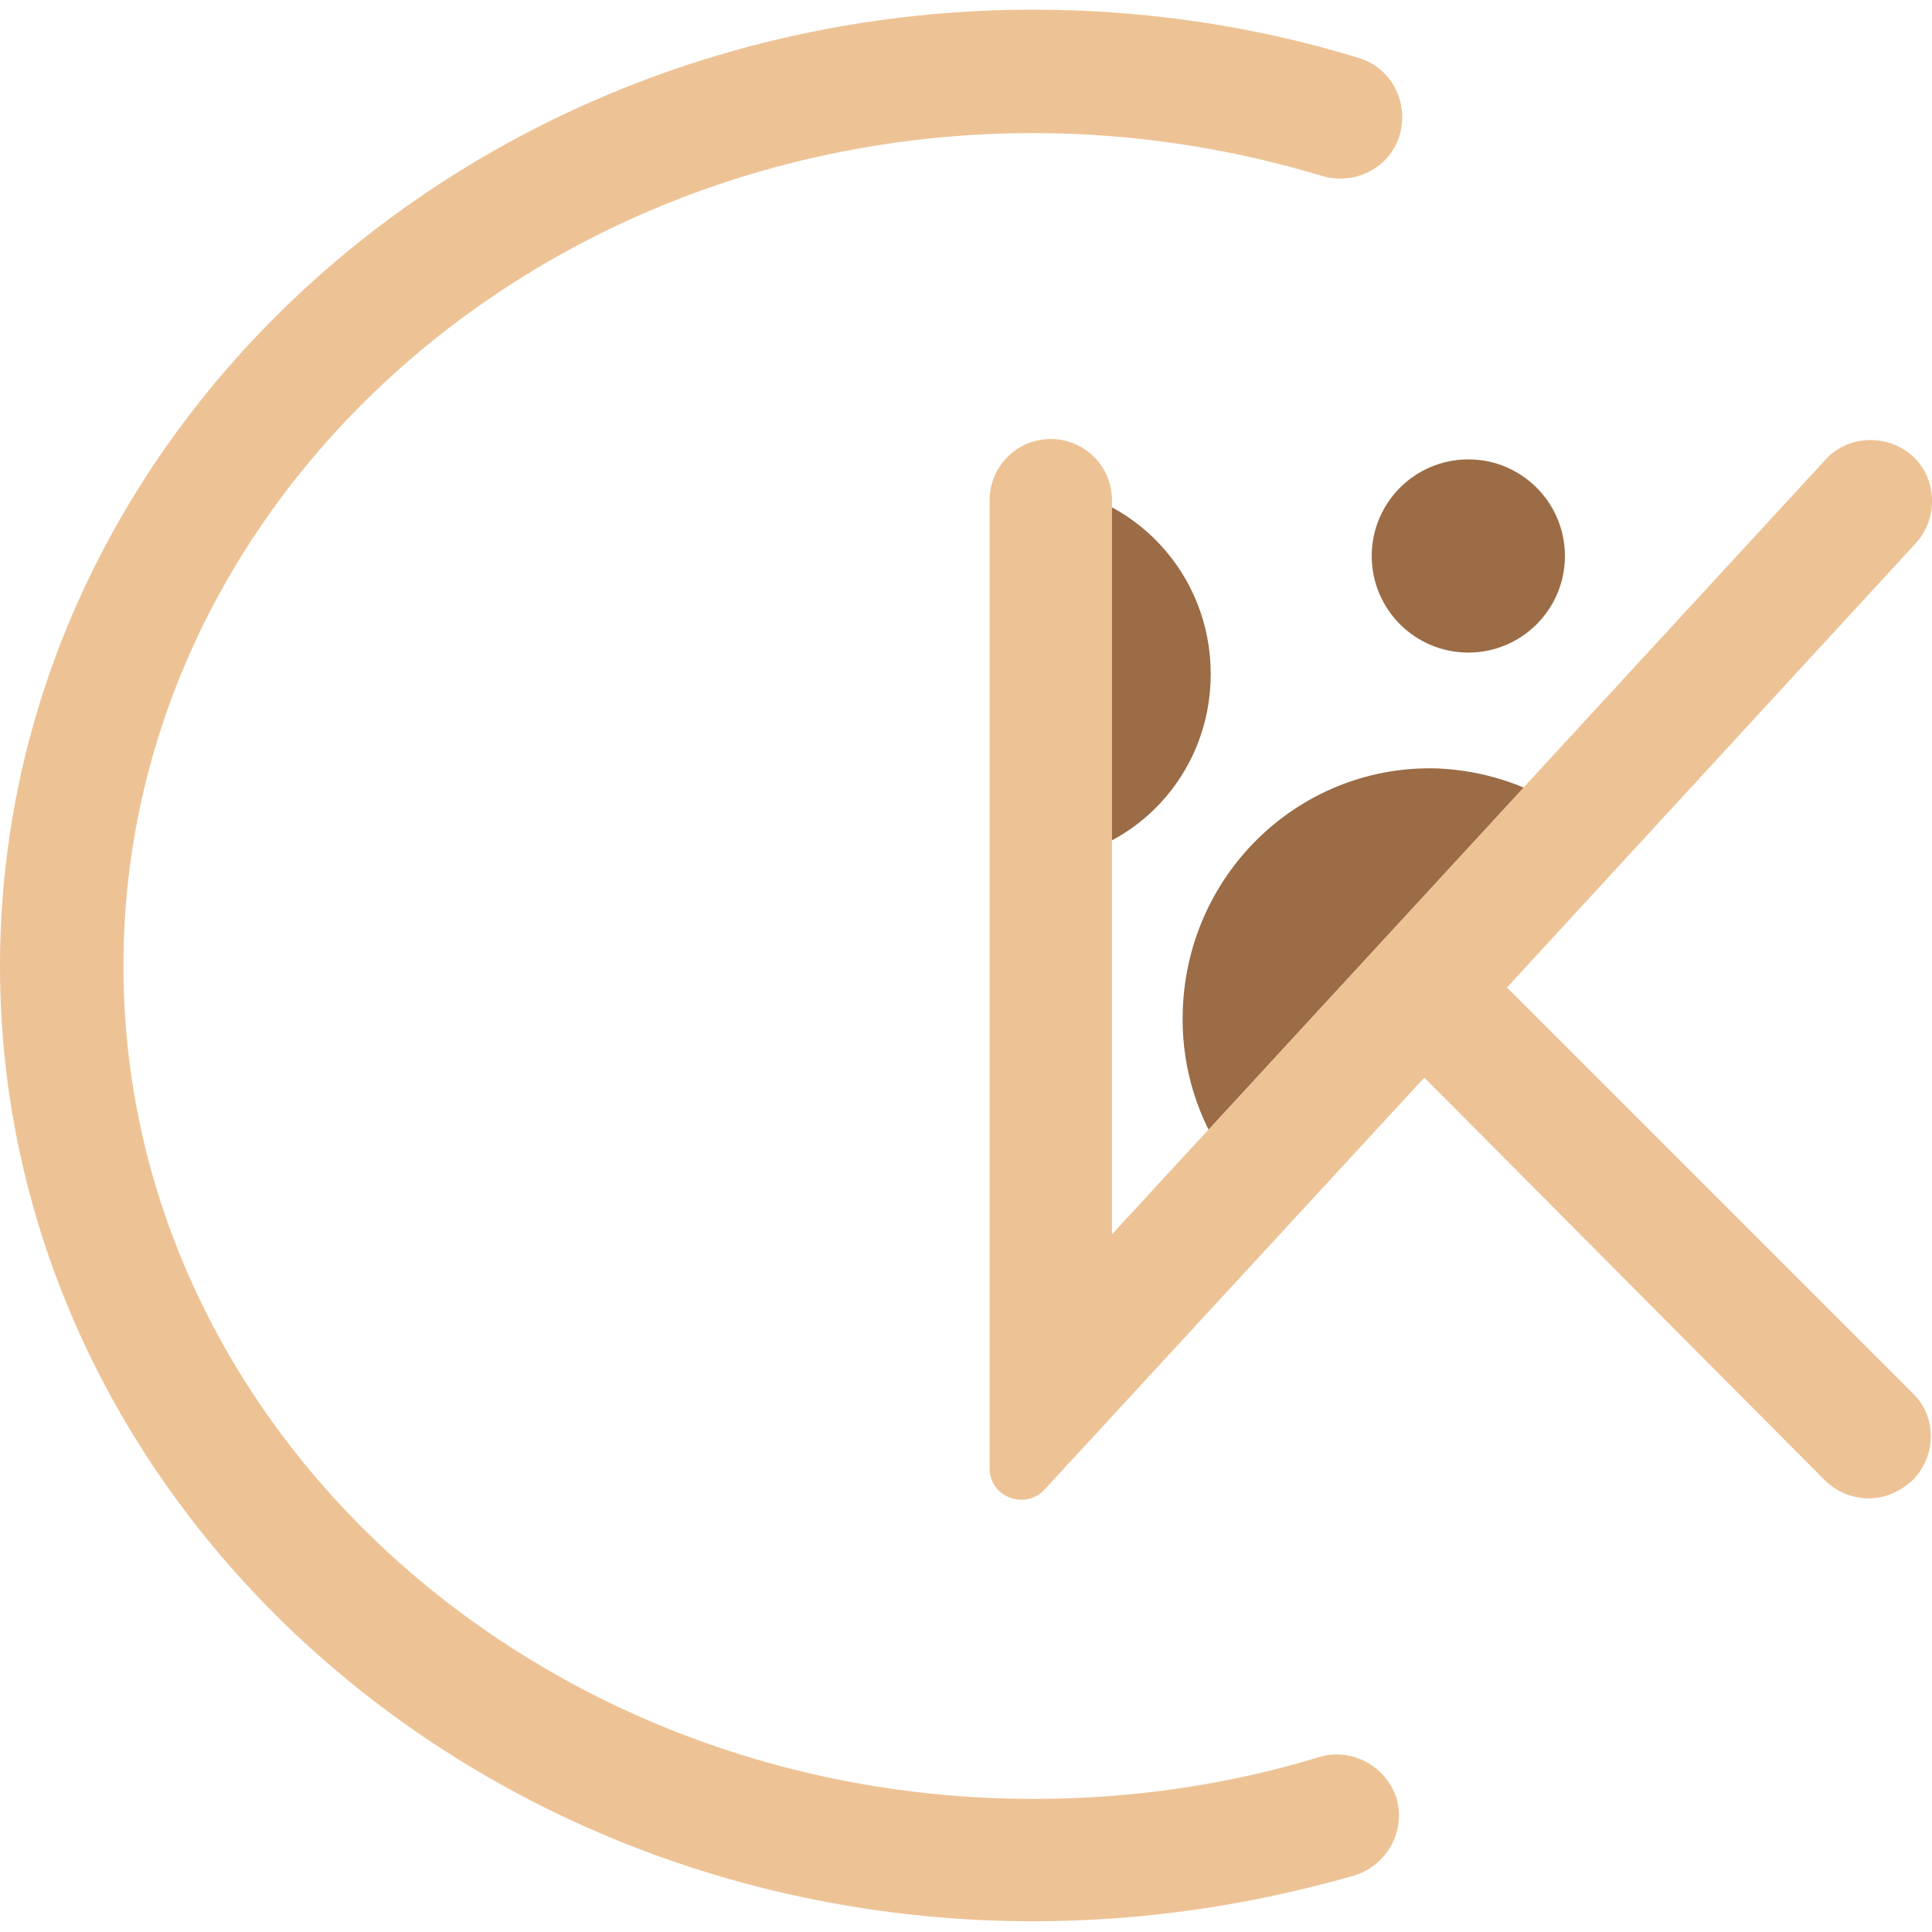 <?xml version="1.0" encoding="utf-8"?>
<!-- Generator: Adobe Illustrator 23.1.0, SVG Export Plug-In . SVG Version: 6.00 Build 0)  -->
<svg version="1.1" id="Livello_1" xmlns="http://www.w3.org/2000/svg" xmlns:xlink="http://www.w3.org/1999/xlink" x="0px" y="0px"
	 viewBox="0 0 180 180" style="enable-background:new 0 0 180 180;" xml:space="preserve">
<style type="text/css">
	.st0{fill:#9B6C46;}
	.st1{fill:#EDC396;}
</style>
<g>
	<g>
		<g>
			<g>
				<g>
					<g>
						<path class="st0" d="M145,74.9c-3.2-1.9-6.9-3.1-10.9-3.3c-12.7-0.5-23.4,9.5-23.9,22.4c-0.2,4.8,1.1,9.4,3.5,13.2L145,74.9z"
							/>
					</g>
				</g>
				<g>
					<g>
						<path class="st0" d="M112.8,62.8c0-9.4-7.2-17-16.4-17.6v35.1C105.6,79.8,112.8,72.2,112.8,62.8z"/>
					</g>
				</g>
				<g>
					<g>
						<circle class="st0" cx="136.8" cy="51.8" r="9"/>
					</g>
				</g>
			</g>
		</g>
	</g>
	<g>
		<path class="st0" d="M97.6,133.9"/>
	</g>
	<g>
		<g>
			<g>
				<path class="st1" d="M96.3,179C43.2,179,0,139.1,0,90S43.2,0.9,96.3,0.9c10.3,0,20.5,1.5,30.3,4.5c3,0.9,4.7,4.1,3.8,7.2
					c-0.9,3-4.1,4.7-7.2,3.8c-8.6-2.6-17.7-4-26.9-4c-46.8,0-84.8,34.8-84.8,77.6s38.1,77.6,84.8,77.6c9.1,0,18.1-1.3,26.6-3.9
					c3-0.9,6.2,0.8,7.2,3.8c0.9,3-0.8,6.2-3.8,7.2C116.6,177.5,106.5,179,96.3,179z"/>
			</g>
			<path class="st1" d="M140.4,92l38.1-41.4c2.1-2.3,2-6-0.3-8.1c-2.3-2.1-6-2-8.1,0.3L103.6,115V46.6c0-3.2-2.6-5.7-5.7-5.7
				c-3.2,0-5.7,2.6-5.7,5.7l0,90.2c0,2.7,3.3,3.9,5.1,2l35.4-38.4l37.3,37.5c1.1,1.1,2.6,1.7,4.1,1.7c1.5,0,2.9-0.6,4.1-1.7
				c2.2-2.2,2.3-5.9,0-8.1L140.4,92z"/>
		</g>
	</g>
</g>
</svg>
